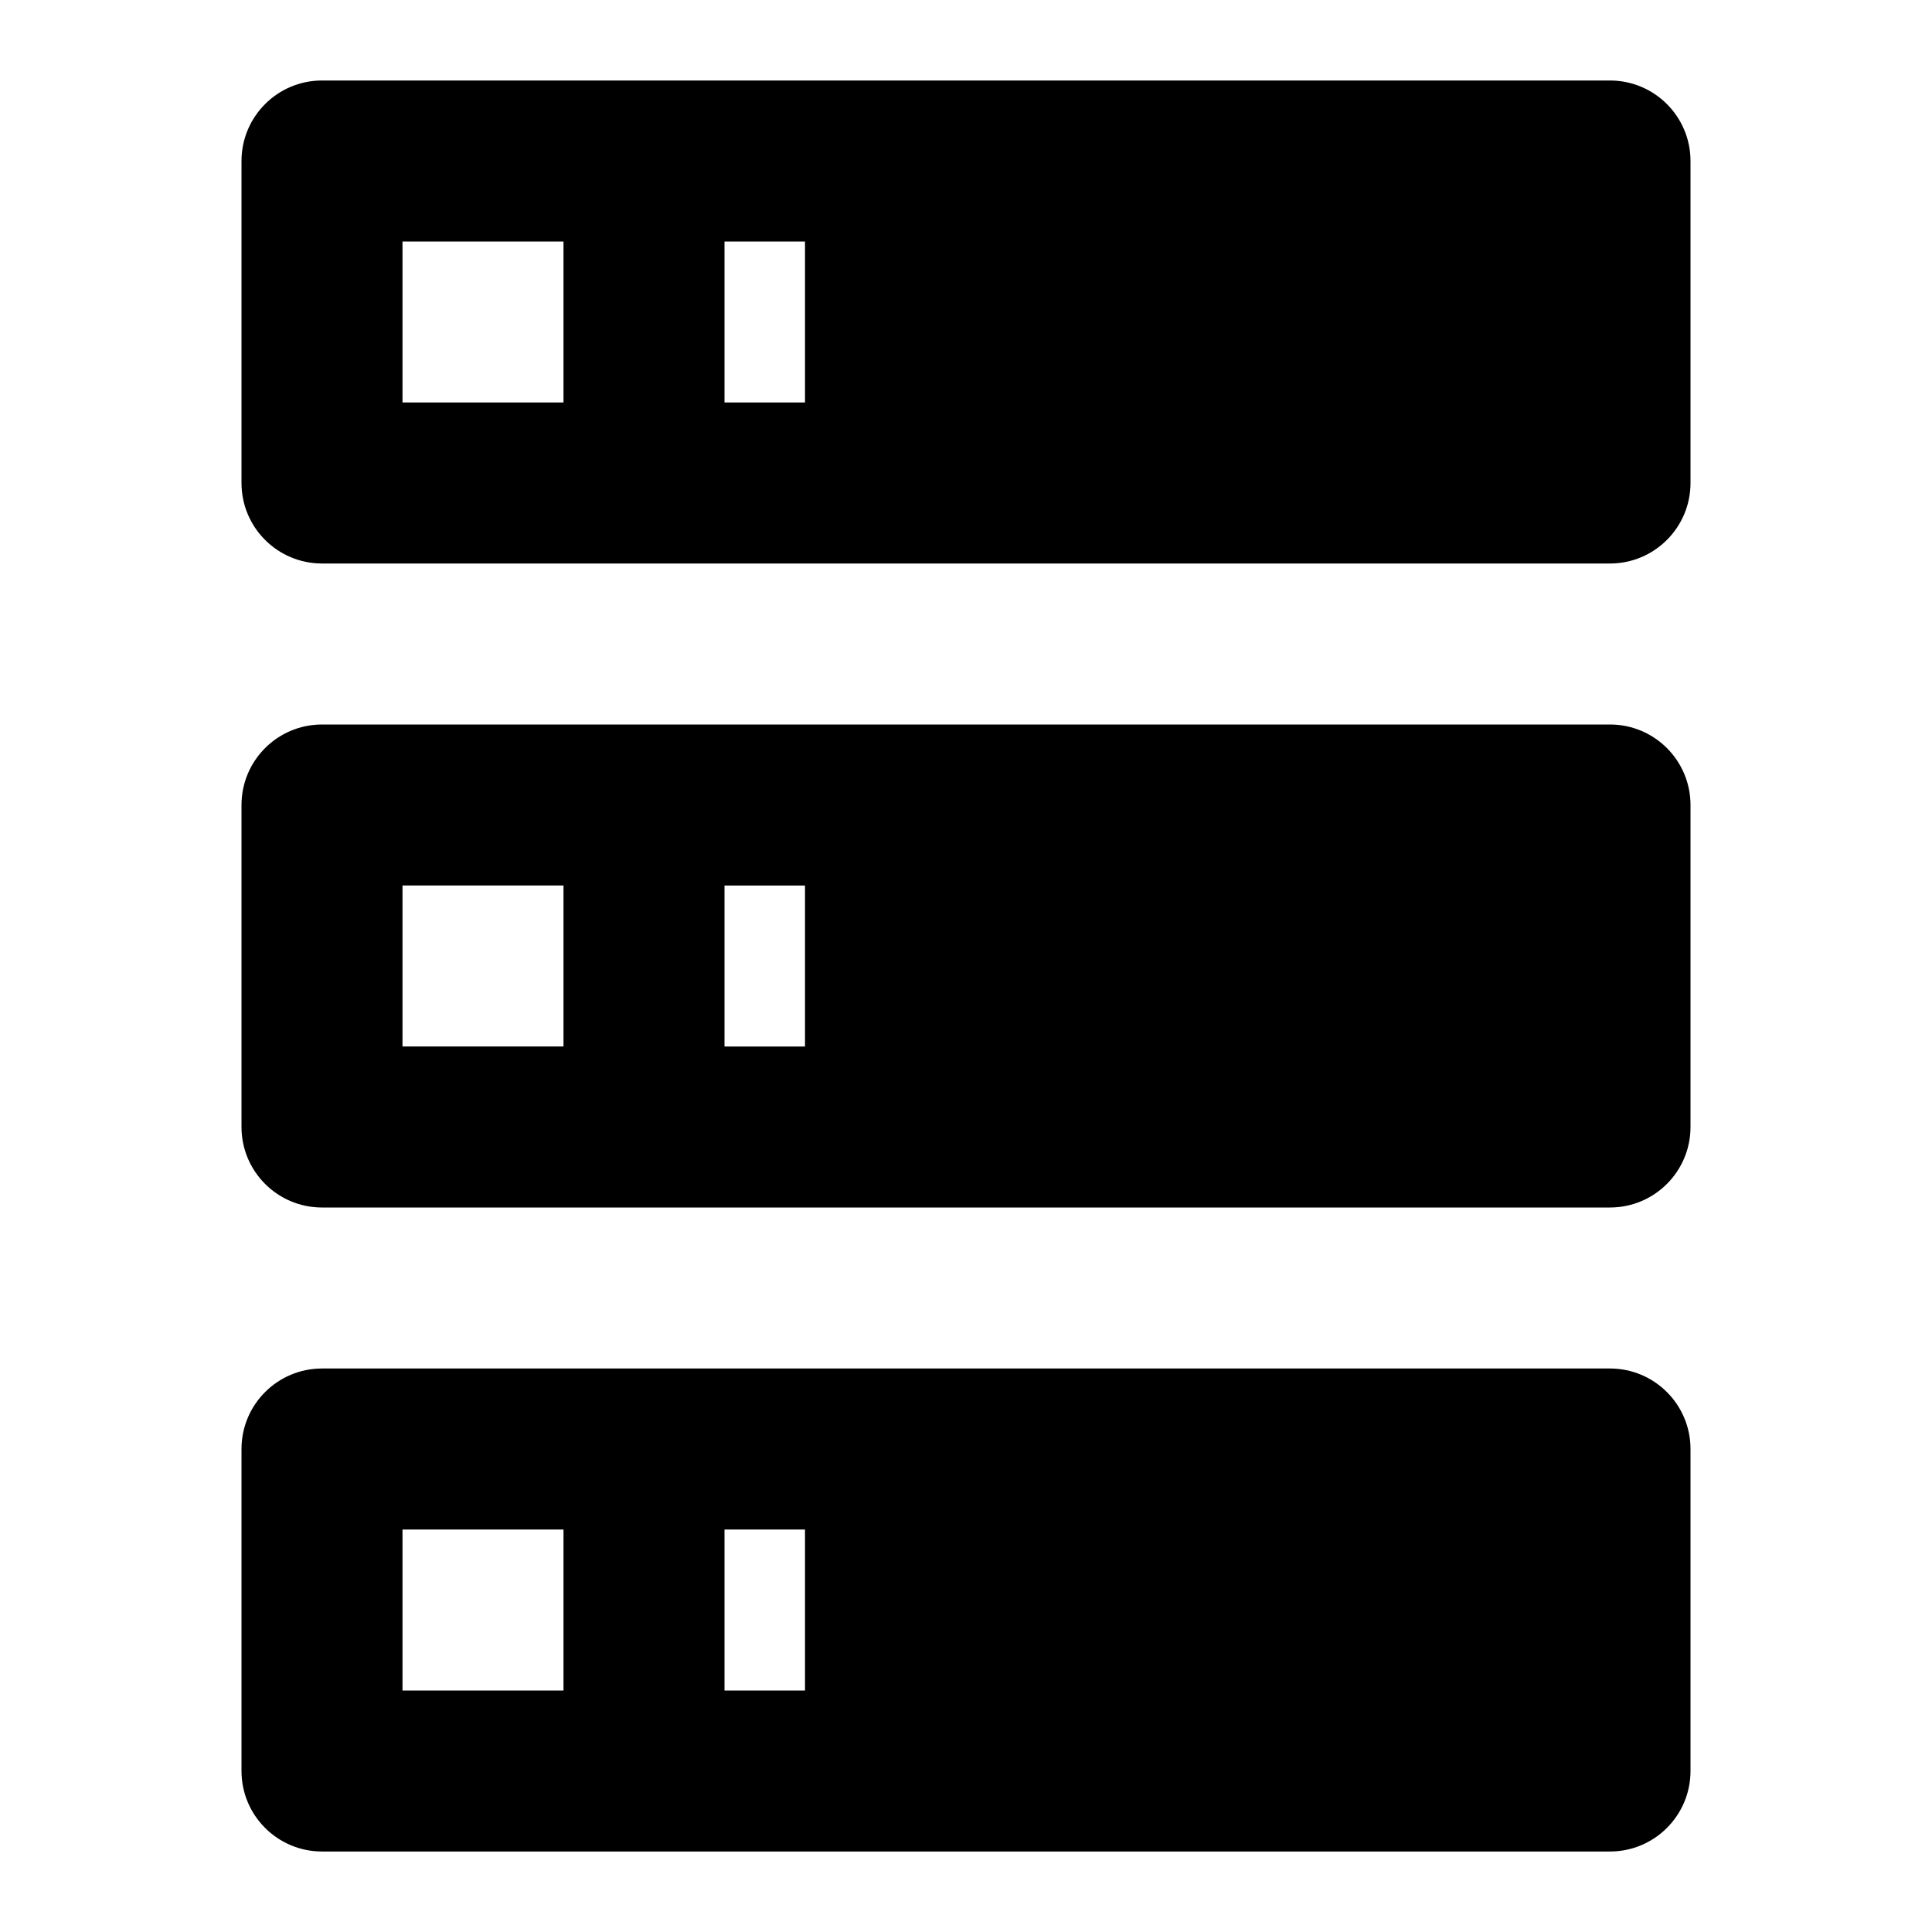 <!-- Generated by IcoMoon.io -->
<svg version="1.1" xmlns="http://www.w3.org/2000/svg" width="18" height="18" viewBox="0 0 18 18">
<title>server</title>
<path d="M3 0.75h12c0.414 0 0.75 0.336 0.75 0.75v0 3c0 0.414-0.336 0.75-0.75 0.75v0h-12c-0.414 0-0.75-0.336-0.75-0.75v0-3c0-0.414 0.336-0.75 0.75-0.75v0zM3 6.75h12c0.414 0 0.75 0.336 0.75 0.75v0 3c0 0.414-0.336 0.75-0.75 0.75v0h-12c-0.414 0-0.75-0.336-0.75-0.75v0-3c0-0.414 0.336-0.75 0.75-0.75v0zM3 12.75h12c0.414 0 0.75 0.336 0.75 0.75v0 3c0 0.414-0.336 0.75-0.75 0.75v0h-12c-0.414 0-0.75-0.336-0.75-0.75v0-3c0-0.414 0.336-0.75 0.75-0.75v0zM6.75 3.75h0.75v-1.5h-0.75v1.5zM6.75 9.75h0.75v-1.5h-0.75v1.5zM6.75 15.75h0.75v-1.5h-0.75v1.5zM3.75 2.25v1.5h1.5v-1.5h-1.5zM3.75 8.25v1.5h1.5v-1.5h-1.5zM3.75 14.25v1.5h1.5v-1.5h-1.5z"></path>
</svg>
